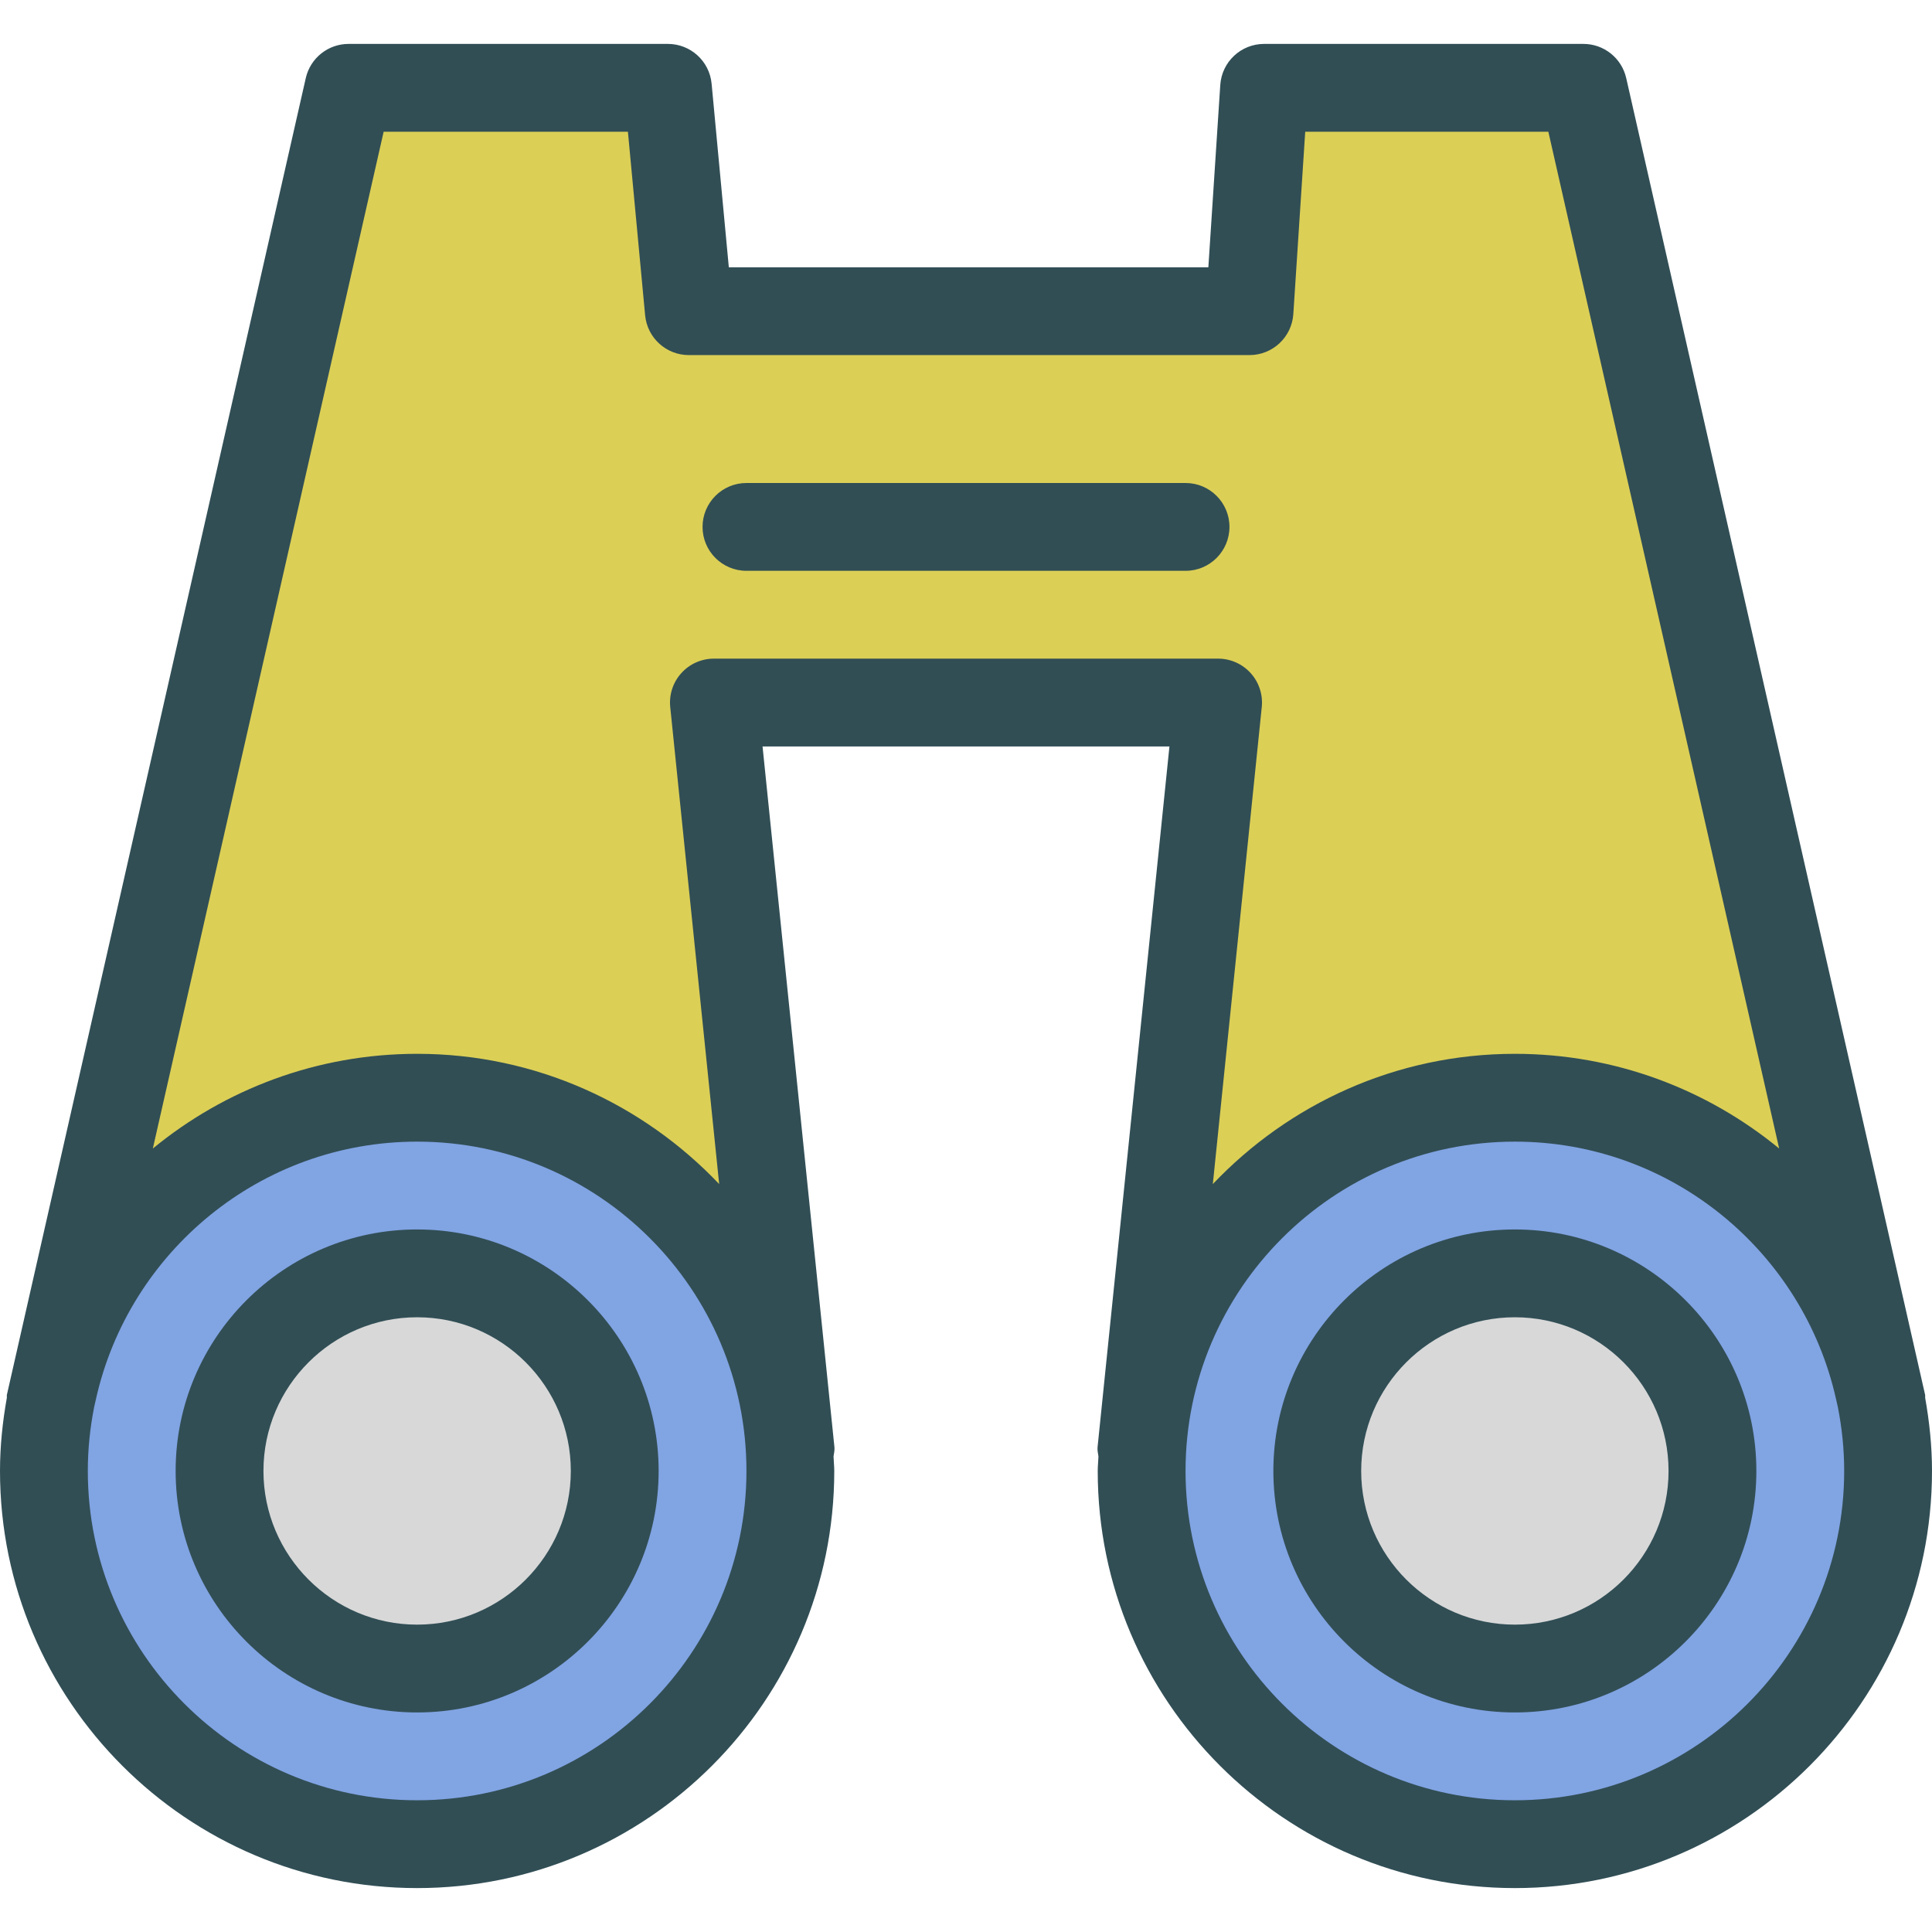 <?xml version="1.0" encoding="iso-8859-1"?>
<!-- Generator: Adobe Illustrator 19.0.0, SVG Export Plug-In . SVG Version: 6.00 Build 0)  -->
<svg version="1.1" id="Layer_1" xmlns="http://www.w3.org/2000/svg" xmlns:xlink="http://www.w3.org/1999/xlink" x="0px" y="0px"
	 viewBox="0 0 512 512" style="enable-background:new 0 0 512 512;" xml:space="preserve">
<path style="fill:#314E55;" d="M510.19,370.445c-0.042-0.277,0.043-0.541-0.02-0.819l-0.324-1.427
	c-0.144-0.723-0.33-1.43-0.488-2.148L430.966,20.699c-1.204-5.301-5.915-9.062-11.347-9.062H335c-6.131,0-11.21,4.756-11.614,10.875
	l-3.159,48.318h-127.08l-4.562-48.642c-0.563-5.983-5.58-10.551-11.585-10.551H92.381c-5.432,0-10.142,3.761-11.347,9.062
	L2.641,366.05c-0.158,0.717-0.344,1.425-0.488,2.148l-0.324,1.427c-0.063,0.278,0.023,0.543-0.02,0.819
	C0.689,376.747,0,383.199,0,389.818c0,60.954,49.591,110.545,110.545,110.545s110.545-49.591,110.545-110.545
	c0-1.29-0.15-2.543-0.194-3.824c0.094-0.822,0.327-1.609,0.239-2.466l-19.051-185.71h107.83l-19.051,185.71
	c-0.088,0.856,0.145,1.643,0.239,2.466c-0.044,1.281-0.194,2.534-0.194,3.824c0,60.954,49.591,110.545,110.545,110.545
	S512,450.773,512,389.818C512,383.199,511.311,376.747,510.19,370.445z"/>
<g>
	<path style="fill:#81A4E3;" d="M110.545,477.091c-48.125,0-87.273-39.148-87.273-87.273c0-5.798,0.597-11.457,1.68-16.943
		l0.484-2.131c8.732-38.97,43.541-68.199,85.108-68.199c48.125,0,87.273,39.148,87.273,87.273S158.671,477.091,110.545,477.091z"/>
	<path style="fill:#81A4E3;" d="M401.455,477.091c-48.125,0-87.273-39.148-87.273-87.273s39.148-87.273,87.273-87.273
		c41.567,0,76.376,29.229,85.108,68.199l0.484,2.131c1.084,5.486,1.68,11.145,1.68,16.943
		C488.727,437.943,449.58,477.091,401.455,477.091z"/>
</g>
<path style="fill:#314E55;" d="M110.545,325.818c-35.29,0-64,28.71-64,64s28.71,64,64,64s64-28.71,64-64
	S145.835,325.818,110.545,325.818z"/>
<path style="fill:#D8D8D8;" d="M110.545,430.545c-22.455,0-40.727-18.273-40.727-40.727c0-22.455,18.273-40.727,40.727-40.727
	s40.727,18.273,40.727,40.727S133,430.545,110.545,430.545z"/>
<path style="fill:#314E55;" d="M401.455,325.818c-35.29,0-64,28.71-64,64s28.71,64,64,64s64-28.71,64-64
	S436.744,325.818,401.455,325.818z"/>
<path style="fill:#D8D8D8;" d="M401.455,430.545c-22.455,0-40.727-18.273-40.727-40.727c0-22.455,18.273-40.727,40.727-40.727
	s40.727,18.273,40.727,40.727S423.909,430.545,401.455,430.545z"/>
<path style="fill:#DBCF56;" d="M331.443,178.386c-2.205-2.443-5.341-3.841-8.637-3.841H189.193c-3.295,0-6.432,1.398-8.637,3.841
	c-2.21,2.443-3.273,5.71-2.938,8.983l12.971,126.423c-20.154-21.209-48.546-34.52-80.045-34.52
	c-26.563,0-50.959,9.429-70.042,25.099L101.67,34.909h64.733l4.563,48.642c0.563,5.983,5.58,10.551,11.585,10.551h148.579
	c6.131,0,11.21-4.756,11.614-10.875l3.153-48.318h64.432l61.167,269.463c-19.083-15.67-43.479-25.099-70.042-25.099
	c-31.498,0-59.89,13.311-80.045,34.52l12.971-126.423C334.716,184.097,333.654,180.83,331.443,178.386z"/>
<path style="fill:#314E55;" d="M314.182,128H197.818c-6.426,0-11.636,5.21-11.636,11.636s5.21,11.636,11.636,11.636h116.364
	c6.426,0,11.636-5.21,11.636-11.636S320.608,128,314.182,128z"/>
<g>
</g>
<g>
</g>
<g>
</g>
<g>
</g>
<g>
</g>
<g>
</g>
<g>
</g>
<g>
</g>
<g>
</g>
<g>
</g>
<g>
</g>
<g>
</g>
<g>
</g>
<g>
</g>
<g>
</g>
</svg>
